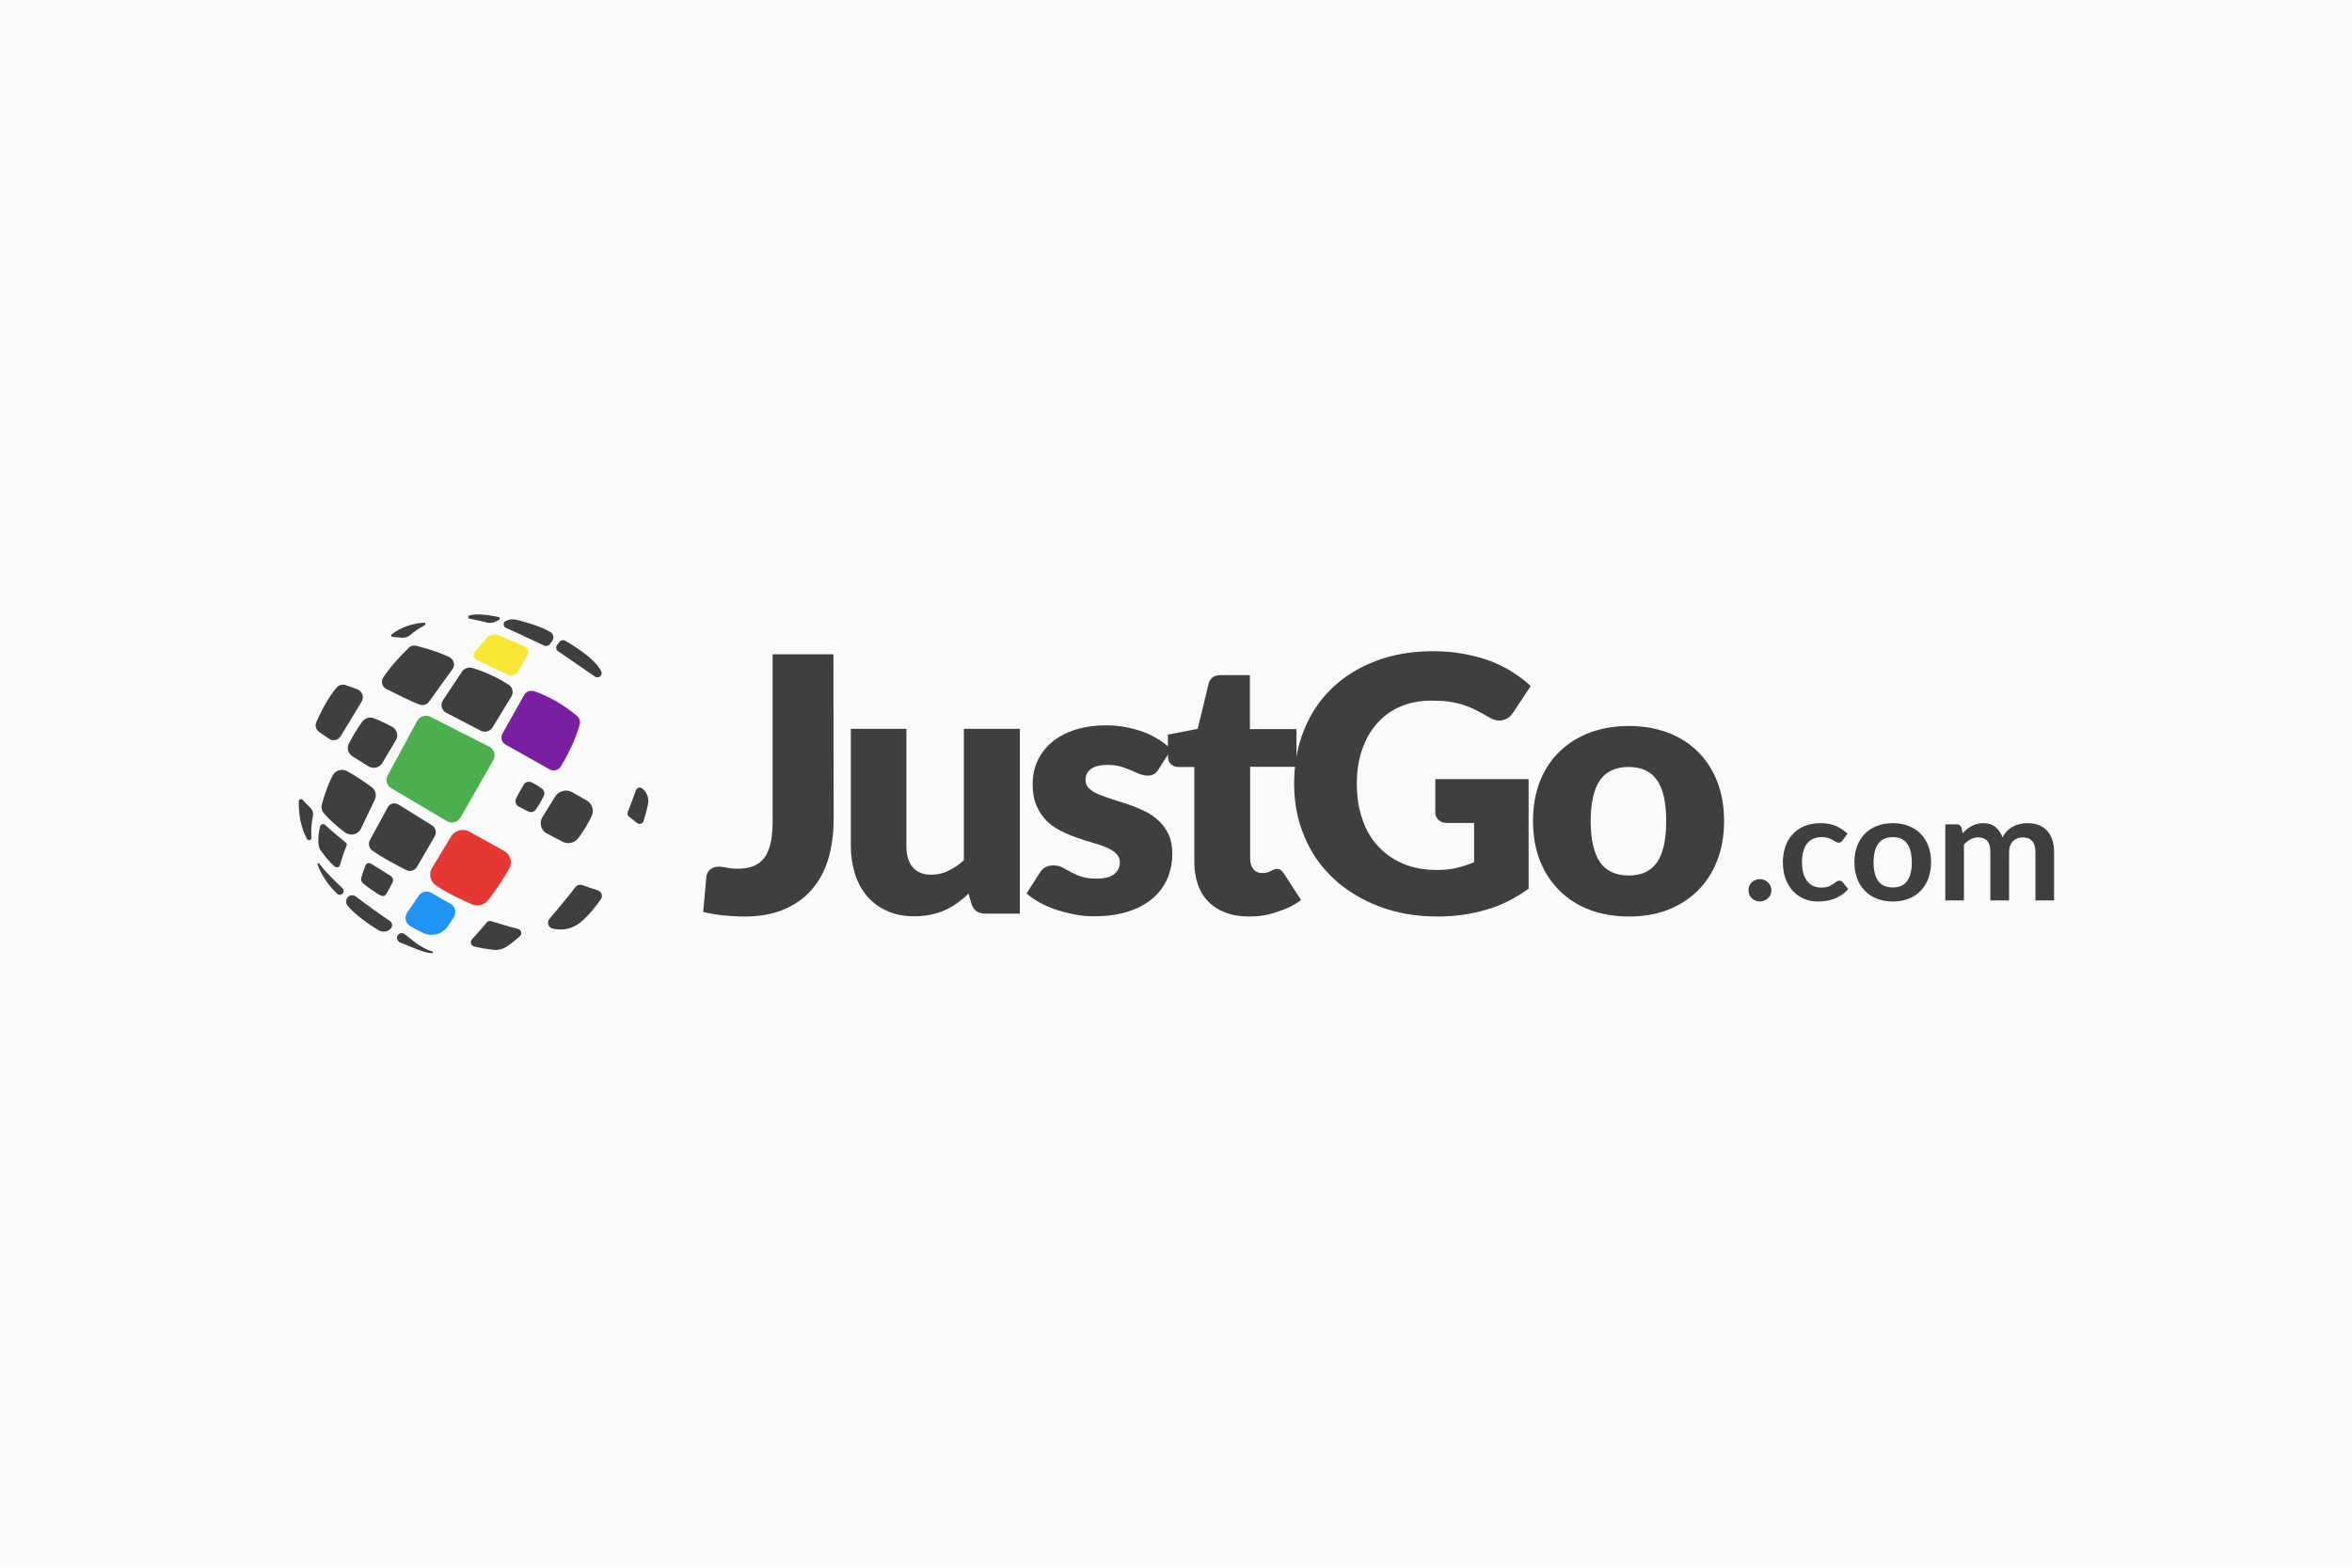 <svg width="150" height="100" viewBox="0 0 150 100" fill="none" xmlns="http://www.w3.org/2000/svg">
<rect width="150" height="100" fill="#FAFAFA"/>
<g clip-path="url(#clip0_2864_3992)">
<g clip-path="url(#clip1_2864_3992)">
<path d="M23.101 56.289C23.035 56.199 23.008 56.082 23.048 55.965C23.127 55.72 23.206 55.474 23.298 55.228C23.364 55.047 23.522 55.008 23.693 55.111C24.089 55.357 24.484 55.603 24.879 55.849C25.064 55.965 25.116 56.121 25.024 56.315C24.906 56.548 24.787 56.768 24.655 56.988C24.55 57.169 24.444 57.195 24.247 57.105C24.023 57.001 23.193 56.419 23.101 56.289Z" fill="#3F3F3F"/>
<path d="M28.462 45.467L30.649 46.606C30.926 46.749 31.256 46.658 31.414 46.399L32.612 44.432C32.771 44.173 32.692 43.823 32.428 43.668C31.941 43.357 31.097 42.891 30.109 42.606C29.872 42.542 29.609 42.632 29.464 42.84L28.252 44.665C28.067 44.937 28.159 45.312 28.462 45.467Z" fill="#3F3F3F"/>
<path d="M27.356 44.767L28.858 42.683C29.042 42.424 28.95 42.061 28.66 41.919C28.239 41.712 27.541 41.44 26.552 41.194C26.381 41.155 26.183 41.194 26.065 41.324C25.709 41.673 24.985 42.398 24.444 43.213C24.273 43.472 24.365 43.809 24.642 43.951C25.209 44.236 26.131 44.702 26.737 44.935C26.961 45.026 27.211 44.961 27.356 44.767Z" fill="#3F3F3F"/>
<path d="M33.074 51.447L33.68 51.757C33.851 51.848 34.062 51.796 34.168 51.641C34.313 51.447 34.51 51.136 34.681 50.761C34.761 50.605 34.708 50.411 34.563 50.308C34.392 50.178 34.154 50.023 33.904 49.906C33.72 49.816 33.509 49.88 33.404 50.049C33.259 50.295 33.048 50.657 32.903 50.942C32.824 51.136 32.903 51.343 33.074 51.447Z" fill="#3F3F3F"/>
<path d="M25.432 51.331C26.012 51.693 27 52.301 27.554 52.651C27.777 52.793 27.857 53.091 27.738 53.324L26.605 55.279C26.473 55.525 26.157 55.628 25.907 55.499C25.301 55.188 24.326 54.683 23.733 54.243C23.535 54.088 23.469 53.816 23.588 53.596L24.708 51.538C24.826 51.253 25.169 51.162 25.432 51.331Z" fill="#3F3F3F"/>
<path d="M23.021 52.858L23.904 51.007C24.036 50.722 23.957 50.385 23.693 50.204C23.311 49.919 22.731 49.518 22.139 49.194C21.809 49.013 21.387 49.13 21.216 49.466C21.032 49.816 20.782 50.385 20.531 51.291C20.465 51.499 20.518 51.732 20.676 51.9C20.94 52.198 21.414 52.677 22.033 53.117C22.363 53.35 22.85 53.22 23.021 52.858Z" fill="#3F3F3F"/>
<path d="M24.378 48.677L25.248 47.214C25.432 46.916 25.314 46.528 25.011 46.36C24.695 46.191 24.286 45.984 23.851 45.816C23.575 45.712 23.272 45.803 23.101 46.036C22.863 46.36 22.534 46.877 22.244 47.447C22.099 47.732 22.205 48.068 22.468 48.237L23.496 48.884C23.799 49.065 24.194 48.974 24.378 48.677Z" fill="#3F3F3F"/>
<path d="M21.73 46.955C22.086 46.373 22.679 45.376 23.061 44.755C23.232 44.483 23.113 44.12 22.824 43.991C22.586 43.887 22.297 43.784 22.02 43.693C21.822 43.642 21.611 43.693 21.48 43.849C21.216 44.146 20.742 44.781 20.175 46.062C20.07 46.295 20.149 46.554 20.36 46.696C20.531 46.813 20.755 46.968 20.966 47.111C21.216 47.305 21.572 47.227 21.73 46.955Z" fill="#3F3F3F"/>
<path d="M34.602 52.108C34.839 51.719 35.142 51.227 35.406 50.813C35.63 50.451 36.104 50.321 36.486 50.529C36.776 50.697 37.118 50.891 37.435 51.072C37.777 51.279 37.909 51.719 37.724 52.069C37.527 52.483 37.224 53.027 36.868 53.48C36.631 53.778 36.209 53.868 35.867 53.687C35.577 53.532 35.221 53.35 34.905 53.182C34.497 52.988 34.365 52.483 34.602 52.108Z" fill="#3F3F3F"/>
<path d="M30.096 59.926C30.373 59.615 30.795 59.149 31.032 58.852C31.098 58.761 31.229 58.722 31.335 58.761C31.664 58.865 32.376 59.085 33.034 59.253C33.245 59.305 33.324 59.577 33.153 59.719C32.929 59.926 32.613 60.185 32.323 60.379C32.059 60.547 31.743 60.625 31.44 60.586C31.124 60.547 30.65 60.483 30.228 60.366C30.03 60.315 29.965 60.081 30.096 59.926Z" fill="#3F3F3F"/>
<path d="M21.677 55.188C21.77 54.864 21.928 54.346 22.099 53.958C22.139 53.88 22.112 53.79 22.046 53.738C21.796 53.531 21.164 53.026 20.742 52.625C20.637 52.521 20.452 52.573 20.413 52.715C20.347 53 20.268 53.427 20.32 53.906C20.334 54.01 20.373 54.113 20.426 54.204C20.584 54.437 20.94 54.929 21.361 55.291C21.48 55.369 21.651 55.317 21.677 55.188Z" fill="#3F3F3F"/>
<path d="M35.037 58.619C35.472 58.101 36.262 57.169 36.697 56.587C36.803 56.457 36.974 56.406 37.132 56.457C37.395 56.548 37.791 56.69 38.12 56.794C38.37 56.872 38.463 57.156 38.318 57.364C38.028 57.778 37.554 58.399 37.013 58.839C36.566 59.202 35.973 59.37 35.406 59.266C35.34 59.253 35.274 59.24 35.222 59.227C34.958 59.15 34.866 58.826 35.037 58.619Z" fill="#3F3F3F"/>
<path d="M40.109 52.082L40.623 52.496C40.768 52.612 40.992 52.548 41.045 52.367C41.137 52.069 41.269 51.616 41.335 51.24C41.387 50.891 41.256 50.541 40.979 50.308L40.966 50.295C40.821 50.179 40.61 50.244 40.557 50.412C40.412 50.8 40.175 51.46 40.044 51.784C39.991 51.888 40.017 52.004 40.109 52.082Z" fill="#3F3F3F"/>
<path d="M32.244 39.616C32.468 39.5 32.718 39.474 32.955 39.539C33.43 39.655 34.471 39.94 35.103 40.315C35.301 40.432 35.353 40.678 35.222 40.872L35.09 41.066C34.998 41.196 34.826 41.247 34.681 41.17C34.154 40.924 32.929 40.341 32.27 40.056C32.073 39.953 32.073 39.707 32.244 39.616Z" fill="#3F3F3F"/>
<path d="M31.691 39.615L31.822 39.537C31.901 39.485 31.888 39.369 31.796 39.356C31.348 39.265 30.399 39.097 29.925 39.265C29.833 39.304 29.833 39.434 29.938 39.459C30.228 39.524 30.702 39.615 31.032 39.705C31.242 39.77 31.48 39.731 31.691 39.615Z" fill="#3F3F3F"/>
<path d="M35.524 41.155L35.682 40.948C35.761 40.832 35.919 40.806 36.038 40.871C36.565 41.168 37.948 42.01 38.344 42.825C38.462 43.071 38.172 43.317 37.948 43.162L35.577 41.531C35.458 41.44 35.432 41.272 35.524 41.155Z" fill="#3F3F3F"/>
<path d="M25.011 40.626C25.169 40.639 25.406 40.652 25.591 40.678C25.801 40.703 26.012 40.639 26.197 40.483C26.381 40.315 26.684 40.095 27.079 39.888C27.158 39.849 27.132 39.707 27.053 39.72C26.539 39.745 25.683 39.914 24.985 40.457C24.919 40.496 24.932 40.613 25.011 40.626Z" fill="#3F3F3F"/>
<path d="M19.306 51.02C19.438 51.163 19.596 51.344 19.754 51.486C19.925 51.642 20.005 51.875 19.952 52.095C19.886 52.418 19.82 52.897 19.86 53.441C19.873 53.596 19.662 53.648 19.583 53.519C19.332 53.066 19.029 52.289 19.056 51.111C19.056 50.981 19.227 50.93 19.306 51.02Z" fill="#3F3F3F"/>
<path d="M24.154 59.343C23.575 58.994 22.639 58.359 22.165 57.764C22.046 57.609 22.046 57.389 22.178 57.233C22.297 57.091 22.508 57.065 22.666 57.169C23.166 57.544 24.233 58.334 24.866 58.748C25.011 58.838 25.05 59.032 24.958 59.175C24.787 59.434 24.431 59.498 24.154 59.343Z" fill="#3F3F3F"/>
<path d="M21.862 56.987C21.941 56.884 21.928 56.742 21.836 56.651C21.52 56.353 20.782 55.667 20.36 55.084C20.32 55.033 20.228 55.072 20.255 55.136C20.386 55.55 20.768 56.314 21.493 57C21.599 57.117 21.77 57.104 21.862 56.987Z" fill="#3F3F3F"/>
<path d="M25.379 59.642C25.393 59.642 25.393 59.642 25.379 59.642C25.485 59.512 25.656 59.486 25.788 59.577C26.117 59.797 26.75 60.457 27.567 60.69C27.632 60.703 27.619 60.807 27.553 60.807C27.079 60.794 26.288 60.431 25.498 60.108C25.327 60.03 25.261 59.797 25.379 59.642Z" fill="#3F3F3F"/>
<path d="M32.929 42.968C32.744 43.071 32.573 43.136 32.375 43.032C31.769 42.748 31.163 42.463 30.557 42.178C30.452 42.126 30.333 42.075 30.267 41.971C30.175 41.829 30.175 41.699 30.294 41.557C30.544 41.272 30.794 40.974 31.045 40.69C31.229 40.482 31.532 40.418 31.782 40.521C32.309 40.741 32.837 40.948 33.35 41.194C33.706 41.363 33.785 41.544 33.587 41.88C33.403 42.204 33.205 42.541 33.008 42.864C32.981 42.903 32.955 42.942 32.929 42.968Z" fill="#FAE635"/>
<path d="M26.605 45.984L24.721 49.466C24.563 49.751 24.668 50.113 24.958 50.282L28.502 52.379C28.805 52.56 29.2 52.456 29.372 52.146L31.466 48.482C31.638 48.172 31.519 47.796 31.203 47.628L27.448 45.725C27.145 45.57 26.776 45.686 26.605 45.984Z" fill="#4CAF4F"/>
<path d="M32.244 47.498L35.05 49.078C35.301 49.22 35.63 49.129 35.775 48.883C36.117 48.314 36.684 47.265 36.974 46.204C37.027 46.01 36.961 45.803 36.803 45.673C36.355 45.298 35.34 44.521 34.075 44.094C33.825 44.016 33.562 44.107 33.43 44.327L32.046 46.799C31.901 47.045 31.994 47.356 32.244 47.498Z" fill="#7B1FA2"/>
<path d="M29.938 53.052C30.544 53.388 31.427 53.88 32.138 54.269C32.56 54.502 32.705 55.019 32.468 55.421C32.138 55.99 31.638 56.793 31.111 57.44C30.873 57.738 30.452 57.841 30.096 57.686C29.464 57.414 28.528 56.974 27.804 56.482C27.422 56.223 27.329 55.718 27.567 55.343L28.779 53.337C29.042 52.948 29.543 52.832 29.938 53.052Z" fill="#E53835"/>
<path d="M27.527 56.962C27.883 57.169 28.357 57.453 28.726 57.648C29.029 57.816 29.121 58.191 28.95 58.489C28.831 58.696 28.673 58.929 28.515 59.149C28.173 59.602 27.553 59.758 27.026 59.525C26.736 59.395 26.42 59.24 26.144 59.059C25.854 58.877 25.775 58.489 25.972 58.204C26.183 57.894 26.473 57.466 26.697 57.143C26.868 56.871 27.237 56.793 27.527 56.962Z" fill="#2194F3"/>
</g>
<g clip-path="url(#clip2_2864_3992)">
<path d="M53.165 52.287C53.165 53.206 53.045 54.047 52.817 54.809C52.59 55.572 52.229 56.215 51.761 56.754C51.293 57.293 50.704 57.713 49.982 58.015C49.273 58.318 48.431 58.462 47.468 58.462C47.026 58.462 46.598 58.436 46.17 58.396C45.742 58.357 45.301 58.278 44.846 58.173L45.047 55.939C45.074 55.742 45.154 55.585 45.288 55.466C45.421 55.348 45.622 55.282 45.876 55.282C46.01 55.282 46.17 55.309 46.358 55.348C46.545 55.388 46.772 55.414 47.053 55.414C47.428 55.414 47.762 55.361 48.029 55.256C48.297 55.151 48.538 54.98 48.725 54.744C48.912 54.507 49.046 54.192 49.139 53.811C49.233 53.43 49.273 52.944 49.273 52.379V41.736H53.152L53.165 52.287Z" fill="#3F3F3F"/>
<path d="M65.042 46.492V58.278H62.835C62.394 58.278 62.099 58.081 61.965 57.687L61.765 57.004C61.538 57.227 61.297 57.424 61.056 57.595C60.815 57.779 60.548 57.923 60.267 58.055C59.986 58.186 59.678 58.278 59.358 58.344C59.036 58.41 58.675 58.449 58.301 58.449C57.646 58.449 57.071 58.331 56.576 58.107C56.067 57.884 55.653 57.569 55.305 57.175C54.957 56.767 54.703 56.294 54.529 55.755C54.355 55.204 54.262 54.612 54.262 53.955V46.492H57.806V53.969C57.806 54.547 57.94 55.007 58.207 55.322C58.475 55.637 58.876 55.795 59.384 55.795C59.772 55.795 60.147 55.716 60.481 55.545C60.815 55.388 61.15 55.164 61.471 54.875V46.492H65.042Z" fill="#3F3F3F"/>
<path d="M73.882 49.081C73.789 49.225 73.695 49.331 73.588 49.383C73.481 49.449 73.347 49.475 73.187 49.475C73.013 49.475 72.852 49.436 72.678 49.37C72.505 49.304 72.331 49.225 72.13 49.133C71.93 49.055 71.716 48.976 71.475 48.897C71.234 48.831 70.953 48.792 70.632 48.792C70.177 48.792 69.83 48.871 69.589 49.041C69.348 49.212 69.228 49.449 69.228 49.751C69.228 49.974 69.308 50.158 69.469 50.303C69.629 50.447 69.83 50.579 70.097 50.684C70.351 50.789 70.659 50.894 70.98 50.999C71.314 51.104 71.649 51.209 71.996 51.328C72.344 51.446 72.678 51.59 73.013 51.748C73.347 51.906 73.641 52.116 73.896 52.352C74.15 52.589 74.364 52.878 74.524 53.22C74.685 53.561 74.765 53.969 74.765 54.442C74.765 55.02 74.658 55.558 74.444 56.058C74.23 56.544 73.909 56.977 73.481 57.332C73.053 57.687 72.531 57.963 71.903 58.16C71.274 58.357 70.565 58.449 69.749 58.449C69.348 58.449 68.934 58.41 68.532 58.331C68.131 58.252 67.73 58.147 67.355 58.029C66.981 57.897 66.62 57.753 66.299 57.569C65.978 57.385 65.697 57.201 65.47 56.991L66.299 55.69C66.392 55.532 66.513 55.414 66.647 55.335C66.794 55.243 66.968 55.204 67.195 55.204C67.396 55.204 67.583 55.243 67.757 55.335C67.917 55.427 68.104 55.519 68.292 55.624C68.479 55.729 68.706 55.834 68.96 55.913C69.215 56.005 69.535 56.044 69.937 56.044C70.218 56.044 70.445 56.018 70.632 55.966C70.819 55.913 70.98 55.834 71.087 55.729C71.207 55.637 71.288 55.519 71.341 55.401C71.394 55.282 71.421 55.151 71.421 55.02C71.421 54.783 71.341 54.586 71.181 54.442C71.02 54.284 70.806 54.166 70.552 54.047C70.298 53.942 69.99 53.837 69.656 53.745C69.322 53.653 68.987 53.548 68.639 53.417C68.292 53.298 67.957 53.154 67.623 52.983C67.289 52.812 66.994 52.602 66.727 52.339C66.473 52.077 66.259 51.761 66.098 51.38C65.938 50.999 65.858 50.539 65.858 50.001C65.858 49.501 65.951 49.028 66.152 48.568C66.352 48.122 66.647 47.727 67.034 47.386C67.422 47.044 67.917 46.768 68.506 46.571C69.094 46.374 69.79 46.269 70.579 46.269C71.007 46.269 71.421 46.309 71.823 46.387C72.224 46.466 72.598 46.571 72.959 46.703C73.307 46.834 73.628 47.005 73.922 47.189C74.217 47.373 74.471 47.583 74.698 47.793L73.882 49.081Z" fill="#3F3F3F"/>
<path d="M79.66 58.462C79.098 58.462 78.59 58.383 78.162 58.212C77.734 58.055 77.36 57.818 77.065 57.516C76.771 57.214 76.544 56.859 76.397 56.426C76.249 56.005 76.169 55.532 76.169 55.007V48.923H75.153C74.966 48.923 74.818 48.871 74.685 48.752C74.551 48.634 74.484 48.463 74.484 48.24V46.86L76.383 46.492L77.079 43.615C77.172 43.247 77.427 43.063 77.854 43.063H79.713V46.506H82.683V48.91H79.727V54.757C79.727 55.033 79.794 55.256 79.927 55.427C80.061 55.611 80.249 55.69 80.503 55.69C80.636 55.69 80.743 55.677 80.824 55.65C80.917 55.624 80.984 55.598 81.051 55.558C81.118 55.519 81.171 55.493 81.238 55.466C81.292 55.44 81.359 55.427 81.439 55.427C81.546 55.427 81.626 55.453 81.693 55.506C81.76 55.558 81.827 55.637 81.894 55.742L82.977 57.411C82.522 57.753 82.001 58.002 81.425 58.173C80.864 58.383 80.275 58.462 79.66 58.462Z" fill="#3F3F3F"/>
<path d="M91.537 49.698H97.488V56.688C96.632 57.306 95.723 57.766 94.746 58.042C93.784 58.318 92.767 58.462 91.71 58.462C90.333 58.462 89.076 58.252 87.952 57.818C86.829 57.385 85.852 56.794 85.05 56.044C84.248 55.296 83.619 54.402 83.191 53.364C82.749 52.326 82.535 51.209 82.535 50.001C82.535 48.766 82.736 47.636 83.151 46.598C83.565 45.56 84.154 44.666 84.93 43.917C85.705 43.168 86.628 42.59 87.725 42.17C88.822 41.749 90.039 41.539 91.389 41.539C92.085 41.539 92.74 41.592 93.356 41.71C93.971 41.828 94.532 41.973 95.054 42.17C95.576 42.367 96.044 42.603 96.472 42.879C96.9 43.155 97.288 43.444 97.622 43.76L96.499 45.455C96.325 45.717 96.097 45.888 95.816 45.941C95.535 46.006 95.241 45.928 94.92 45.73C94.613 45.547 94.318 45.389 94.051 45.257C93.784 45.126 93.503 45.021 93.222 44.929C92.941 44.85 92.633 44.784 92.326 44.745C92.018 44.706 91.657 44.692 91.269 44.692C90.547 44.692 89.891 44.824 89.303 45.074C88.715 45.323 88.22 45.691 87.818 46.151C87.404 46.611 87.096 47.163 86.869 47.819C86.641 48.463 86.534 49.186 86.534 49.987C86.534 50.868 86.655 51.643 86.909 52.326C87.15 53.009 87.498 53.587 87.952 54.047C88.407 54.52 88.942 54.875 89.557 55.125C90.186 55.374 90.868 55.493 91.63 55.493C92.098 55.493 92.526 55.453 92.901 55.361C93.275 55.269 93.65 55.151 94.011 54.993V52.497H92.312C92.072 52.497 91.871 52.431 91.737 52.3C91.603 52.169 91.537 52.011 91.537 51.814V49.698Z" fill="#3F3F3F"/>
<path d="M103.881 46.309C104.791 46.309 105.607 46.453 106.355 46.729C107.104 47.005 107.733 47.412 108.268 47.938C108.803 48.463 109.218 49.094 109.512 49.843C109.806 50.592 109.953 51.433 109.953 52.366C109.953 53.312 109.806 54.153 109.512 54.901C109.218 55.65 108.803 56.294 108.268 56.82C107.733 57.345 107.104 57.753 106.355 58.042C105.607 58.331 104.791 58.462 103.881 58.462C102.972 58.462 102.143 58.318 101.394 58.042C100.645 57.753 100.003 57.358 99.468 56.82C98.933 56.294 98.505 55.65 98.21 54.901C97.916 54.153 97.769 53.298 97.769 52.366C97.769 51.433 97.916 50.592 98.21 49.843C98.505 49.094 98.919 48.463 99.468 47.938C100.003 47.412 100.645 47.018 101.394 46.729C102.143 46.453 102.972 46.309 103.881 46.309ZM103.881 55.847C104.697 55.847 105.299 55.558 105.687 54.993C106.075 54.428 106.262 53.548 106.262 52.379C106.262 51.209 106.075 50.342 105.687 49.777C105.299 49.212 104.697 48.923 103.881 48.923C103.039 48.923 102.423 49.212 102.036 49.777C101.648 50.342 101.447 51.209 101.447 52.379C101.447 53.548 101.648 54.415 102.036 54.993C102.423 55.558 103.039 55.847 103.881 55.847Z" fill="#3F3F3F"/>
<path d="M111.511 56.792C111.511 56.694 111.529 56.601 111.564 56.513C111.602 56.425 111.654 56.349 111.718 56.286C111.782 56.223 111.859 56.172 111.949 56.135C112.039 56.097 112.135 56.078 112.238 56.078C112.341 56.078 112.435 56.097 112.522 56.135C112.612 56.172 112.689 56.223 112.753 56.286C112.821 56.349 112.874 56.425 112.912 56.513C112.951 56.601 112.97 56.694 112.97 56.792C112.97 56.893 112.951 56.987 112.912 57.076C112.874 57.161 112.821 57.235 112.753 57.298C112.689 57.361 112.612 57.41 112.522 57.444C112.435 57.482 112.341 57.501 112.238 57.501C112.135 57.501 112.039 57.482 111.949 57.444C111.859 57.41 111.782 57.361 111.718 57.298C111.654 57.235 111.602 57.161 111.564 57.076C111.529 56.987 111.511 56.893 111.511 56.792Z" fill="#3F3F3F"/>
<path d="M117.509 53.609C117.474 53.654 117.438 53.688 117.403 53.714C117.371 53.739 117.323 53.751 117.259 53.751C117.198 53.751 117.138 53.734 117.08 53.699C117.023 53.661 116.954 53.62 116.873 53.576C116.793 53.529 116.697 53.488 116.584 53.453C116.475 53.416 116.339 53.397 116.175 53.397C115.966 53.397 115.783 53.434 115.626 53.51C115.469 53.583 115.337 53.688 115.231 53.827C115.129 53.966 115.051 54.134 115 54.333C114.949 54.528 114.923 54.751 114.923 55C114.923 55.258 114.95 55.488 115.005 55.69C115.063 55.892 115.145 56.062 115.251 56.201C115.356 56.336 115.485 56.44 115.636 56.513C115.787 56.582 115.957 56.617 116.146 56.617C116.336 56.617 116.488 56.595 116.604 56.551C116.722 56.503 116.822 56.453 116.902 56.399C116.982 56.343 117.051 56.292 117.109 56.248C117.17 56.201 117.238 56.177 117.311 56.177C117.408 56.177 117.48 56.213 117.528 56.286L117.87 56.712C117.738 56.863 117.596 56.99 117.442 57.094C117.287 57.195 117.127 57.277 116.96 57.34C116.796 57.4 116.626 57.443 116.45 57.468C116.276 57.493 116.103 57.506 115.929 57.506C115.625 57.506 115.337 57.451 115.068 57.34C114.798 57.227 114.562 57.063 114.36 56.849C114.157 56.634 113.997 56.373 113.878 56.064C113.763 55.752 113.705 55.397 113.705 55C113.705 54.644 113.756 54.314 113.859 54.011C113.965 53.706 114.119 53.442 114.321 53.222C114.523 52.998 114.774 52.823 115.072 52.697C115.371 52.571 115.714 52.508 116.103 52.508C116.472 52.508 116.795 52.566 117.071 52.683C117.35 52.799 117.6 52.966 117.822 53.184L117.509 53.609Z" fill="#3F3F3F"/>
<path d="M120.717 52.508C121.083 52.508 121.415 52.566 121.714 52.683C122.016 52.799 122.273 52.965 122.484 53.179C122.7 53.394 122.865 53.655 122.98 53.964C123.096 54.273 123.154 54.618 123.154 55C123.154 55.384 123.096 55.731 122.98 56.04C122.865 56.349 122.7 56.612 122.484 56.83C122.273 57.047 122.016 57.214 121.714 57.331C121.415 57.448 121.083 57.506 120.717 57.506C120.348 57.506 120.013 57.448 119.711 57.331C119.409 57.214 119.151 57.047 118.936 56.83C118.724 56.612 118.558 56.349 118.44 56.04C118.324 55.731 118.266 55.384 118.266 55C118.266 54.618 118.324 54.273 118.44 53.964C118.558 53.655 118.724 53.394 118.936 53.179C119.151 52.965 119.409 52.799 119.711 52.683C120.013 52.566 120.348 52.508 120.717 52.508ZM120.717 56.608C121.128 56.608 121.431 56.472 121.627 56.201C121.826 55.93 121.926 55.532 121.926 55.009C121.926 54.486 121.826 54.087 121.627 53.813C121.431 53.538 121.128 53.401 120.717 53.401C120.3 53.401 119.99 53.54 119.788 53.818C119.589 54.092 119.489 54.489 119.489 55.009C119.489 55.529 119.589 55.926 119.788 56.201C119.99 56.472 120.3 56.608 120.717 56.608Z" fill="#3F3F3F"/>
<path d="M124.061 57.435V52.583H124.788C124.942 52.583 125.043 52.654 125.092 52.796L125.169 53.156C125.255 53.061 125.345 52.974 125.438 52.895C125.535 52.817 125.636 52.749 125.742 52.692C125.851 52.635 125.966 52.591 126.088 52.56C126.214 52.525 126.35 52.508 126.498 52.508C126.809 52.508 127.064 52.591 127.263 52.758C127.466 52.922 127.616 53.141 127.716 53.416C127.793 53.255 127.889 53.118 128.005 53.004C128.12 52.888 128.247 52.793 128.385 52.72C128.523 52.648 128.669 52.594 128.824 52.56C128.981 52.525 129.138 52.508 129.295 52.508C129.568 52.508 129.811 52.549 130.023 52.631C130.234 52.712 130.413 52.832 130.557 52.99C130.701 53.148 130.811 53.34 130.884 53.567C130.962 53.794 131 54.054 131 54.347V57.435H129.811V54.347C129.811 54.038 129.742 53.806 129.604 53.652C129.466 53.494 129.263 53.416 128.997 53.416C128.875 53.416 128.761 53.436 128.655 53.477C128.552 53.518 128.461 53.578 128.38 53.657C128.303 53.732 128.242 53.828 128.198 53.945C128.153 54.062 128.13 54.196 128.13 54.347V57.435H126.936V54.347C126.936 54.022 126.868 53.786 126.734 53.638C126.602 53.49 126.408 53.416 126.151 53.416C125.978 53.416 125.816 53.458 125.665 53.543C125.517 53.625 125.379 53.739 125.251 53.884V57.435H124.061Z" fill="#3F3F3F"/>
</g>
</g>
<defs>
<clipPath id="clip0_2864_3992">
<rect width="112" height="22" fill="white" transform="translate(19 39)"/>
</clipPath>
<clipPath id="clip1_2864_3992">
<rect width="22.4" height="22" fill="white" transform="translate(19 39)"/>
</clipPath>
<clipPath id="clip2_2864_3992">
<rect width="86.154" height="16.923" fill="white" transform="translate(44.846 41.539)"/>
</clipPath>
</defs>
</svg>

